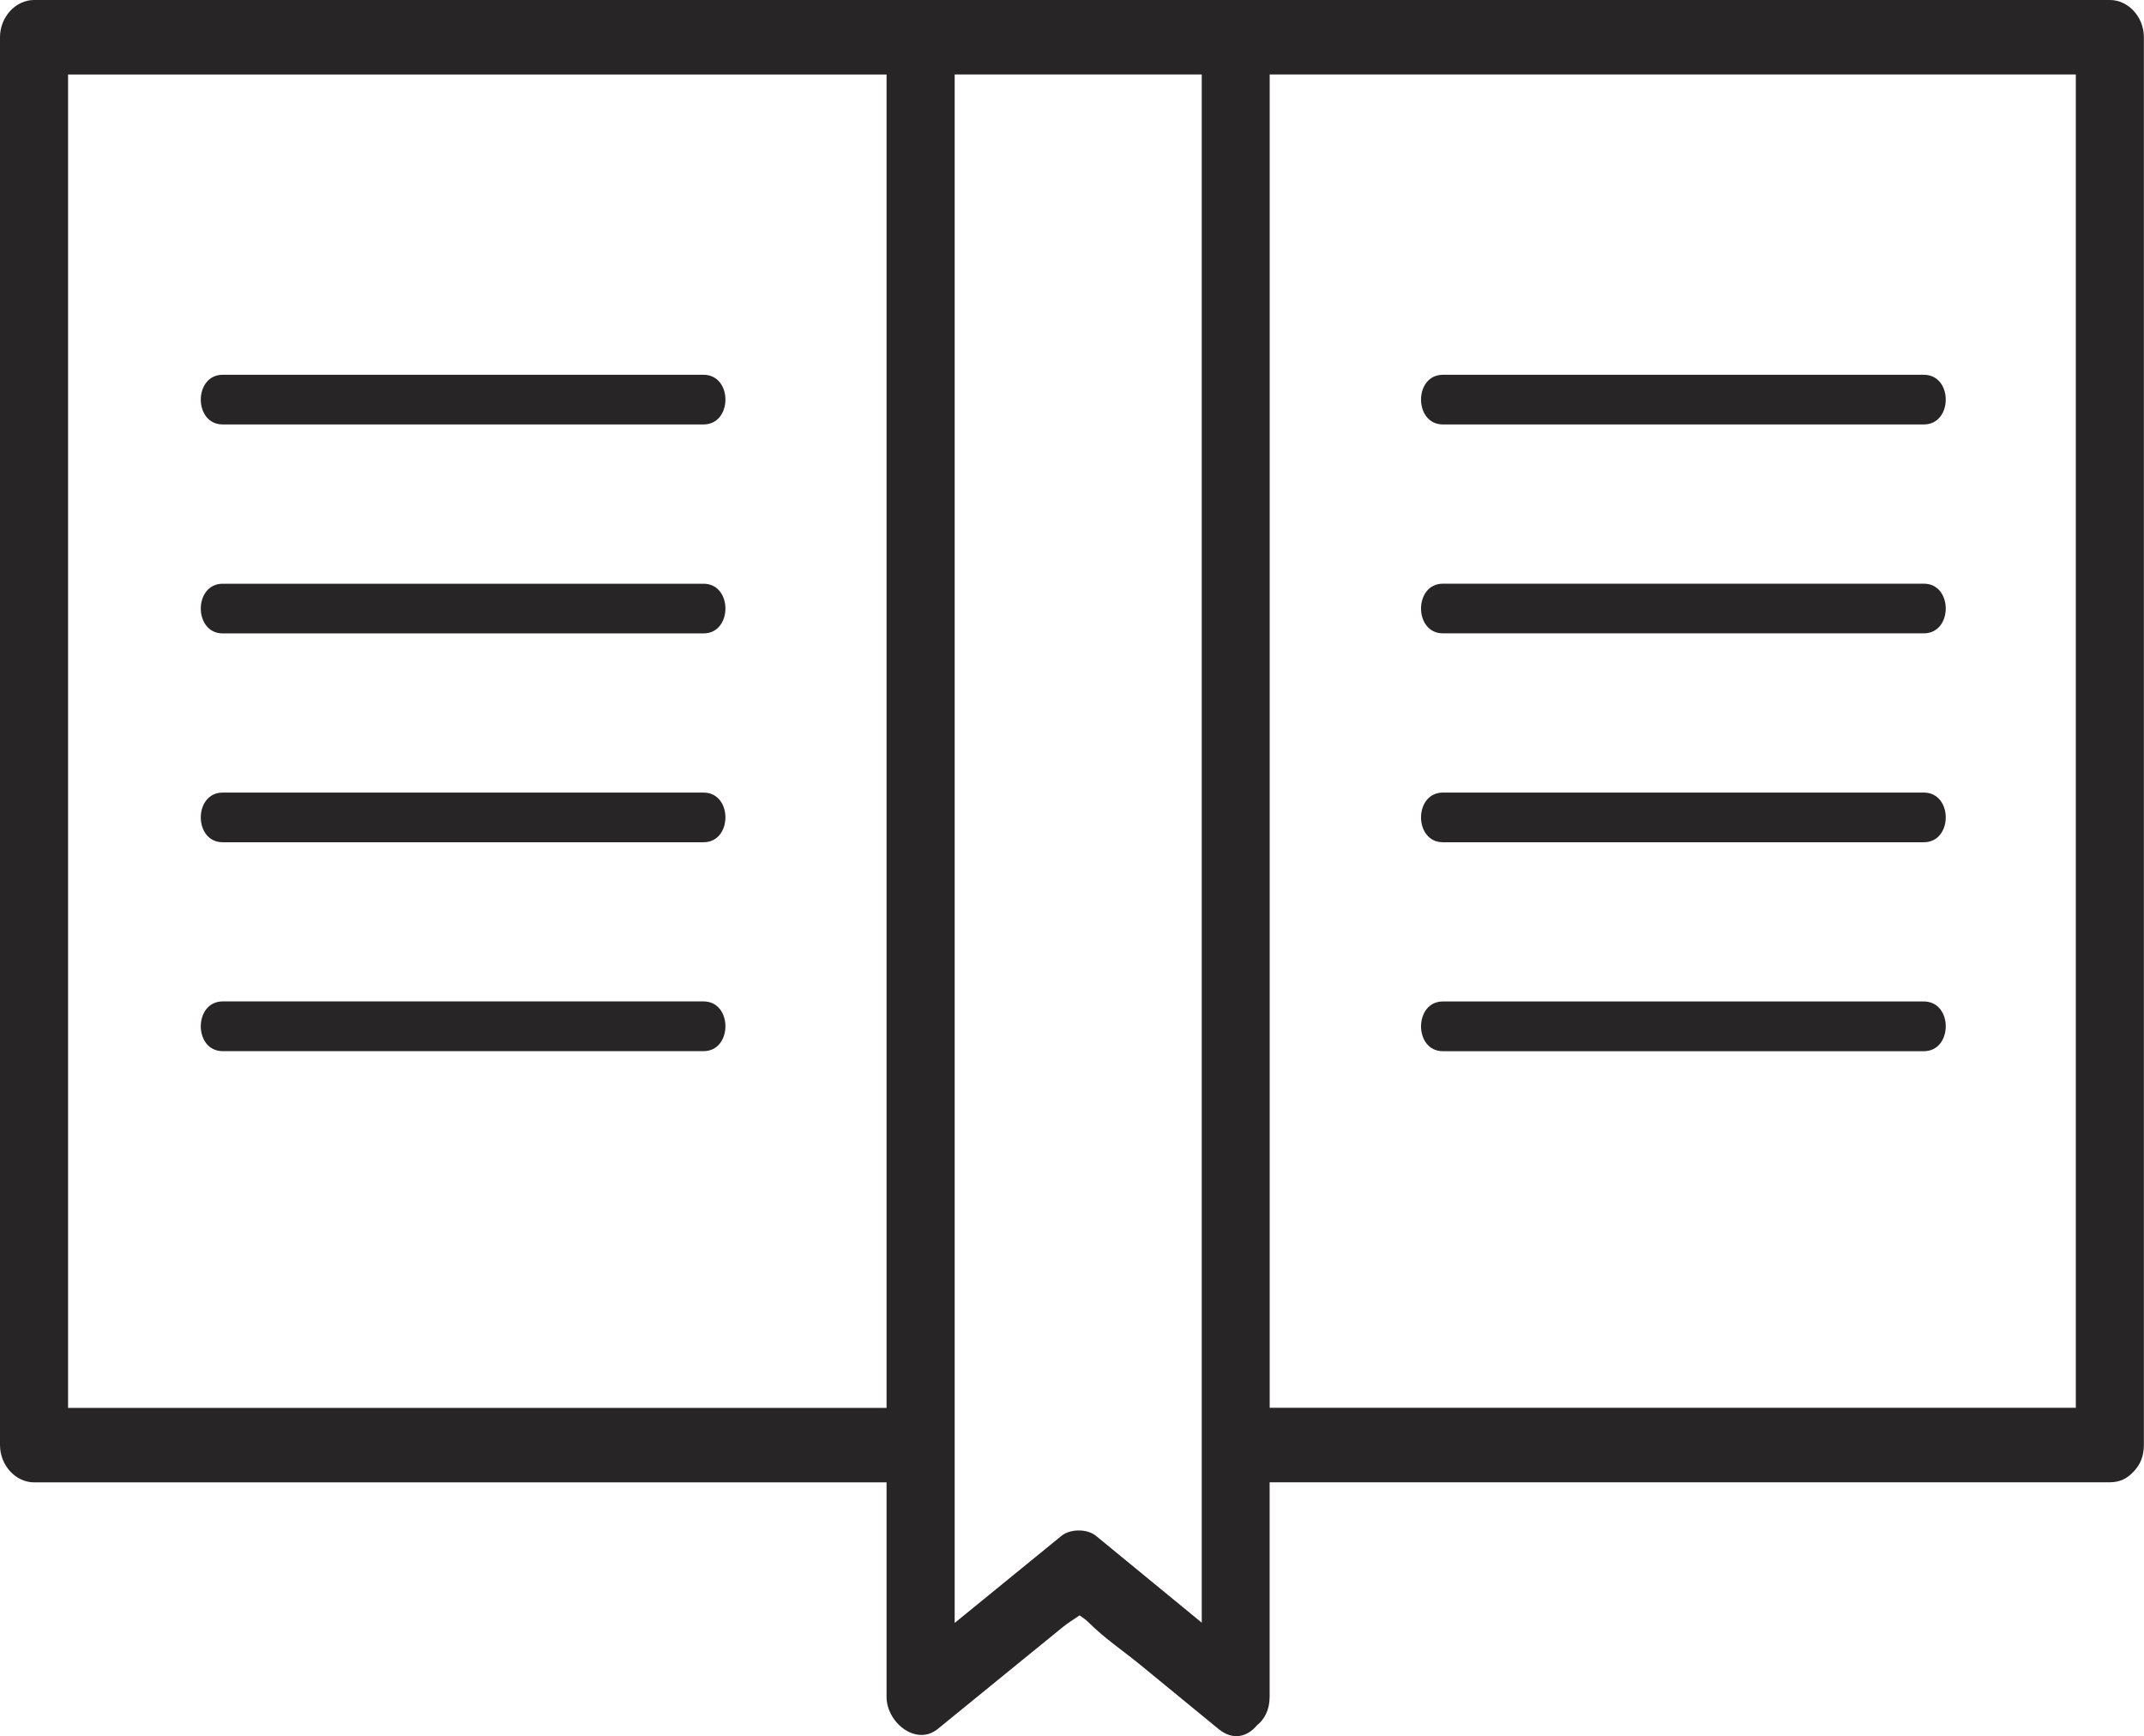 <?xml version="1.0" encoding="utf-8"?>
<!-- Generator: Adobe Illustrator 16.0.0, SVG Export Plug-In . SVG Version: 6.00 Build 0)  -->
<!DOCTYPE svg PUBLIC "-//W3C//DTD SVG 1.1//EN" "http://www.w3.org/Graphics/SVG/1.1/DTD/svg11.dtd">
<svg version="1.1" id="Layer_1" xmlns="http://www.w3.org/2000/svg" xmlns:xlink="http://www.w3.org/1999/xlink" x="0px" y="0px"
	 width="35.187px" height="28.49px" viewBox="0 0 35.187 28.49" enable-background="new 0 0 35.187 28.49" xml:space="preserve">
<g>
	<defs>
		<rect id="SVGID_1_" width="35.186" height="28.49"/>
	</defs>
	<clipPath id="SVGID_2_">
		<use xlink:href="#SVGID_1_"  overflow="visible"/>
	</clipPath>
	<path clip-path="url(#SVGID_2_)" fill="#272525" d="M19.501,0h-3.815h-0.578H0.559C0.256,0,0,0.279,0,0.611v23.103
		c0,0.33,0.256,0.611,0.559,0.611H14.55v3.519c0,0.426,0.489,0.814,0.84,0.528c0.395-0.322,0.789-0.643,1.183-0.964
		c0.29-0.236,0.58-0.473,0.871-0.709c0.073-0.06,0.182-0.128,0.274-0.191c0.057,0.038,0.111,0.078,0.152,0.119
		c0.253,0.254,0.563,0.463,0.839,0.688c0.429,0.352,0.859,0.705,1.289,1.057c0.239,0.197,0.475,0.126,0.627-0.056
		c0.125-0.099,0.212-0.253,0.212-0.473v-3.519h13.79c0.164,0,0.288-0.066,0.377-0.163c0.007-0.007,0.013-0.014,0.021-0.021
		c0.002-0.004,0.006-0.008,0.009-0.012c0.091-0.098,0.151-0.234,0.151-0.416V0.611C35.186,0.28,34.93,0,34.628,0H20.28H19.501z
		 M14.55,23.103H1.117V1.223H14.55V23.103z M19.722,26.627c-0.579-0.475-1.157-0.95-1.736-1.425c-0.144-0.117-0.421-0.116-0.564,0
		c-0.584,0.477-1.17,0.953-1.754,1.43V1.222h0.019h3.815h0.221V26.627z M20.838,1.222h13.23v21.879h-13.23V1.222z"/>
	<path clip-path="url(#SVGID_2_)" fill="#272525" d="M3.655,6.965h7.891c0.479,0,0.48-0.815,0-0.815H3.655
		C3.176,6.15,3.175,6.965,3.655,6.965"/>
	<path clip-path="url(#SVGID_2_)" fill="#272525" d="M3.655,10.394h7.891c0.479,0,0.48-0.815,0-0.815H3.655
		C3.176,9.579,3.175,10.394,3.655,10.394"/>
	<path clip-path="url(#SVGID_2_)" fill="#272525" d="M3.655,13.821h7.891c0.479,0,0.48-0.815,0-0.815H3.655
		C3.176,13.006,3.175,13.821,3.655,13.821"/>
	<path clip-path="url(#SVGID_2_)" fill="#272525" d="M3.655,17.249h7.891c0.479,0,0.48-0.816,0-0.816H3.655
		C3.176,16.433,3.175,17.249,3.655,17.249"/>
	<path clip-path="url(#SVGID_2_)" fill="#272525" d="M31.573,6.15h-7.892c-0.479,0-0.479,0.815,0,0.815h7.892
		C32.053,6.965,32.054,6.15,31.573,6.15"/>
	<path clip-path="url(#SVGID_2_)" fill="#272525" d="M31.573,9.578h-7.892c-0.479,0-0.479,0.815,0,0.815h7.892
		C32.053,10.393,32.054,9.578,31.573,9.578"/>
	<path clip-path="url(#SVGID_2_)" fill="#272525" d="M31.573,13.006h-7.892c-0.479,0-0.479,0.815,0,0.815h7.892
		C32.053,13.821,32.054,13.006,31.573,13.006"/>
	<path clip-path="url(#SVGID_2_)" fill="#272525" d="M31.573,16.434h-7.892c-0.479,0-0.479,0.816,0,0.816h7.892
		C32.053,17.25,32.054,16.434,31.573,16.434"/>
</g>
</svg>
